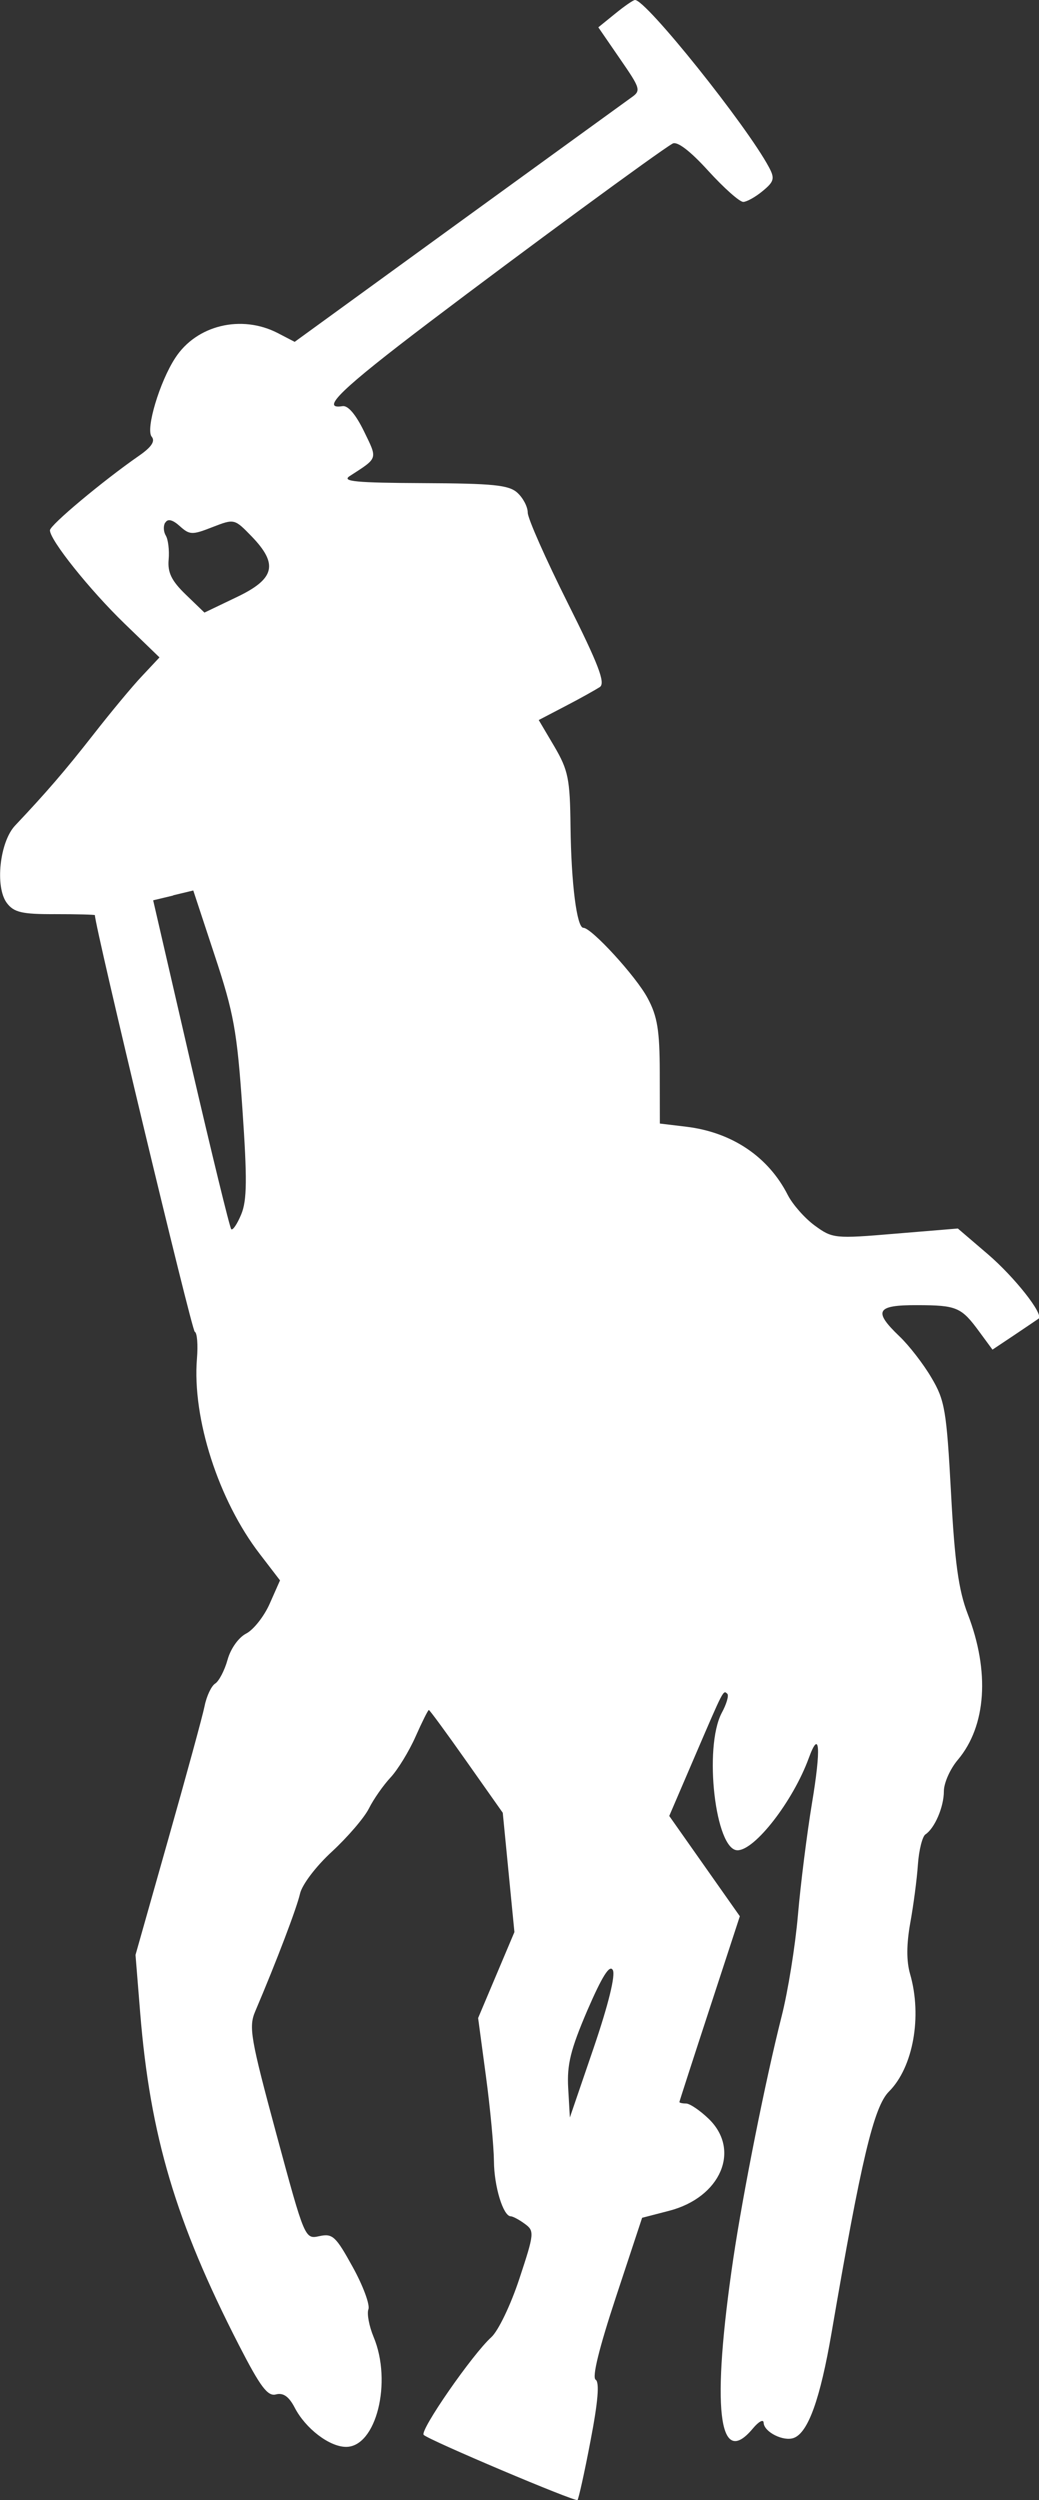 <?xml version="1.0" encoding="UTF-8" standalone="no"?>
<svg
   viewBox="0 0 6.241 15.007"
   width="6.241pt"
   height="15.007pt"
   version="1.1"
   id="svg1"
   xmlns="http://www.w3.org/2000/svg"
   xmlns:svg="http://www.w3.org/2000/svg">
  <rect x="0" y="0" width="6.241" height="15.007" fill="#333333" stroke="none"/>
  <defs
     id="defs1" />
  <path
     d="m 3.694,0.083 -0.1,0.081 0.13,0.189 c 0.125,0.181 0.128,0.191 0.066,0.234 -0.035,0.025 -0.504,0.365 -1.042,0.755 l -0.978,0.71 -0.102,-0.053 C 1.45,1.887 1.181,1.951 1.053,2.148 c -0.094,0.143 -0.179,0.428 -0.142,0.473 0.023,0.027 -9.69e-4,0.063 -0.078,0.116 -0.216,0.15 -0.533,0.415 -0.533,0.446 0,0.059 0.239,0.358 0.449,0.561 l 0.209,0.202 -0.105,0.112 c -0.058,0.061 -0.189,0.219 -0.292,0.351 -0.173,0.221 -0.284,0.349 -0.47,0.546 -0.093,0.098 -0.122,0.369 -0.05,0.465 0.042,0.056 0.09,0.068 0.29,0.067 0.131,-1.07e-4 0.239,0.003 0.239,0.006 0,0.068 0.582,2.495 0.6,2.501 0.014,0.005 0.02,0.077 0.013,0.161 -0.029,0.359 0.13,0.851 0.377,1.172 l 0.122,0.159 -0.062,0.14 c -0.034,0.077 -0.098,0.157 -0.141,0.179 -0.045,0.023 -0.093,0.089 -0.112,0.157 -0.018,0.065 -0.052,0.129 -0.074,0.143 -0.023,0.014 -0.052,0.075 -0.064,0.135 -0.012,0.06 -0.111,0.421 -0.219,0.802 l -0.196,0.692 0.028,0.347 c 0.06,0.739 0.214,1.256 0.592,1.993 0.13,0.253 0.174,0.312 0.224,0.298 0.043,-0.011 0.077,0.012 0.112,0.079 0.065,0.126 0.209,0.236 0.309,0.236 0.181,0 0.278,-0.39 0.165,-0.66 -0.027,-0.065 -0.041,-0.14 -0.031,-0.166 0.01,-0.027 -0.032,-0.141 -0.094,-0.253 -0.102,-0.185 -0.121,-0.203 -0.2,-0.186 -0.088,0.019 -0.088,0.019 -0.259,-0.613 -0.155,-0.574 -0.167,-0.642 -0.127,-0.736 0.129,-0.303 0.25,-0.622 0.269,-0.706 0.012,-0.054 0.095,-0.164 0.192,-0.253 0.094,-0.087 0.194,-0.203 0.222,-0.259 0.028,-0.056 0.087,-0.14 0.13,-0.186 0.043,-0.046 0.111,-0.157 0.15,-0.245 0.039,-0.088 0.075,-0.16 0.08,-0.16 0.005,0 0.107,0.139 0.226,0.308 l 0.218,0.309 0.035,0.358 0.035,0.358 -0.109,0.258 -0.109,0.258 0.047,0.35 c 0.026,0.192 0.047,0.421 0.048,0.509 0.001,0.153 0.056,0.331 0.101,0.331 0.012,0 0.05,0.02 0.084,0.045 0.059,0.043 0.058,0.057 -0.032,0.329 -0.052,0.158 -0.127,0.314 -0.169,0.352 -0.113,0.102 -0.431,0.56 -0.406,0.586 0.03,0.031 0.909,0.403 0.924,0.391 0.006,-0.005 0.042,-0.165 0.078,-0.355 0.045,-0.233 0.055,-0.352 0.031,-0.367 -0.023,-0.014 0.021,-0.191 0.122,-0.497 l 0.157,-0.475 0.162,-0.042 c 0.31,-0.08 0.433,-0.365 0.237,-0.553 -0.052,-0.05 -0.113,-0.091 -0.135,-0.091 -0.022,0 -0.04,-0.004 -0.04,-0.009 1.67e-4,-0.004 0.082,-0.257 0.182,-0.562 l 0.181,-0.553 -0.212,-0.301 -0.212,-0.301 0.155,-0.361 c 0.173,-0.402 0.169,-0.396 0.194,-0.372 0.01,0.01 -0.005,0.062 -0.034,0.115 -0.109,0.208 -0.038,0.824 0.095,0.824 0.105,0 0.334,-0.296 0.428,-0.553 0.066,-0.181 0.075,-0.061 0.019,0.273 -0.03,0.182 -0.068,0.483 -0.084,0.669 -0.016,0.186 -0.06,0.459 -0.098,0.608 -0.097,0.383 -0.231,1.056 -0.29,1.452 -0.133,0.899 -0.09,1.27 0.117,1.022 0.035,-0.042 0.064,-0.058 0.065,-0.035 0.002,0.056 0.12,0.115 0.182,0.091 0.086,-0.033 0.158,-0.235 0.226,-0.631 0.178,-1.038 0.254,-1.358 0.345,-1.448 0.145,-0.145 0.2,-0.45 0.127,-0.704 -0.023,-0.079 -0.022,-0.18 5.61e-4,-0.307 0.019,-0.104 0.04,-0.262 0.046,-0.35 0.006,-0.088 0.027,-0.17 0.045,-0.182 0.056,-0.037 0.111,-0.165 0.111,-0.259 0,-0.05 0.038,-0.135 0.084,-0.189 0.171,-0.203 0.193,-0.53 0.059,-0.876 -0.054,-0.14 -0.078,-0.309 -0.1,-0.726 -0.027,-0.496 -0.037,-0.556 -0.118,-0.692 -0.048,-0.082 -0.135,-0.194 -0.192,-0.248 -0.159,-0.152 -0.139,-0.188 0.107,-0.187 0.238,6.23e-4 0.265,0.012 0.374,0.161 l 0.078,0.106 0.132,-0.088 c 0.073,-0.049 0.138,-0.093 0.145,-0.098 0.032,-0.026 -0.144,-0.249 -0.305,-0.387 l -0.18,-0.154 -0.375,0.031 c -0.366,0.031 -0.378,0.029 -0.485,-0.049 -0.06,-0.044 -0.132,-0.126 -0.161,-0.182 -0.117,-0.231 -0.336,-0.378 -0.611,-0.411 l -0.158,-0.019 -5.61e-4,-0.309 c -4.68e-4,-0.249 -0.014,-0.335 -0.073,-0.444 -0.069,-0.13 -0.337,-0.422 -0.386,-0.422 -0.039,0 -0.073,-0.265 -0.077,-0.608 -0.003,-0.286 -0.014,-0.338 -0.097,-0.48 l -0.094,-0.159 0.161,-0.084 c 0.089,-0.046 0.181,-0.098 0.206,-0.114 0.035,-0.024 -0.007,-0.134 -0.194,-0.507 -0.131,-0.262 -0.239,-0.505 -0.239,-0.54 0,-0.035 -0.028,-0.088 -0.062,-0.119 -0.051,-0.047 -0.146,-0.056 -0.566,-0.058 -0.403,-0.002 -0.491,-0.01 -0.442,-0.042 0.173,-0.112 0.169,-0.099 0.086,-0.27 -0.049,-0.1 -0.096,-0.156 -0.129,-0.15 -0.137,0.022 -0.007,-0.103 0.522,-0.504 0.565,-0.428 1.377,-1.024 1.461,-1.072 0.027,-0.016 0.105,0.043 0.214,0.163 0.094,0.103 0.189,0.188 0.211,0.187 0.021,-6.233e-4 0.074,-0.03 0.117,-0.066 0.068,-0.056 0.073,-0.075 0.037,-0.142 C 4.487,0.756 3.879,-0.004 3.814,1.5008359e-5 3.803,6.3830836e-4 3.749,0.038 3.694,0.083 M 0.992,3.137 c -0.012,0.02 -0.01,0.055 0.004,0.078 0.014,0.023 0.022,0.088 0.017,0.144 -0.007,0.078 0.018,0.128 0.103,0.21 l 0.112,0.108 0.192,-0.092 c 0.232,-0.11 0.253,-0.198 0.092,-0.365 -0.104,-0.107 -0.104,-0.107 -0.236,-0.056 -0.122,0.048 -0.137,0.047 -0.196,-0.006 -0.042,-0.038 -0.072,-0.046 -0.086,-0.022 m 0.047,2.239 -0.121,0.029 0.226,0.979 c 0.125,0.538 0.234,0.986 0.243,0.995 0.009,0.009 0.036,-0.031 0.06,-0.089 0.035,-0.084 0.036,-0.213 0.007,-0.634 -0.032,-0.467 -0.052,-0.575 -0.166,-0.919 l -0.129,-0.391 -0.121,0.029 m 2.488,6.693 c -0.101,0.236 -0.123,0.325 -0.115,0.467 l 0.01,0.176 0.143,-0.418 c 0.089,-0.261 0.132,-0.437 0.115,-0.467 -0.019,-0.035 -0.064,0.037 -0.153,0.242"
     stroke="none"
     fill="#040404"
     fill-rule="evenodd"
     id="path2"
     style="fill:#ffffff;stroke-width:0.034" />
</svg>

